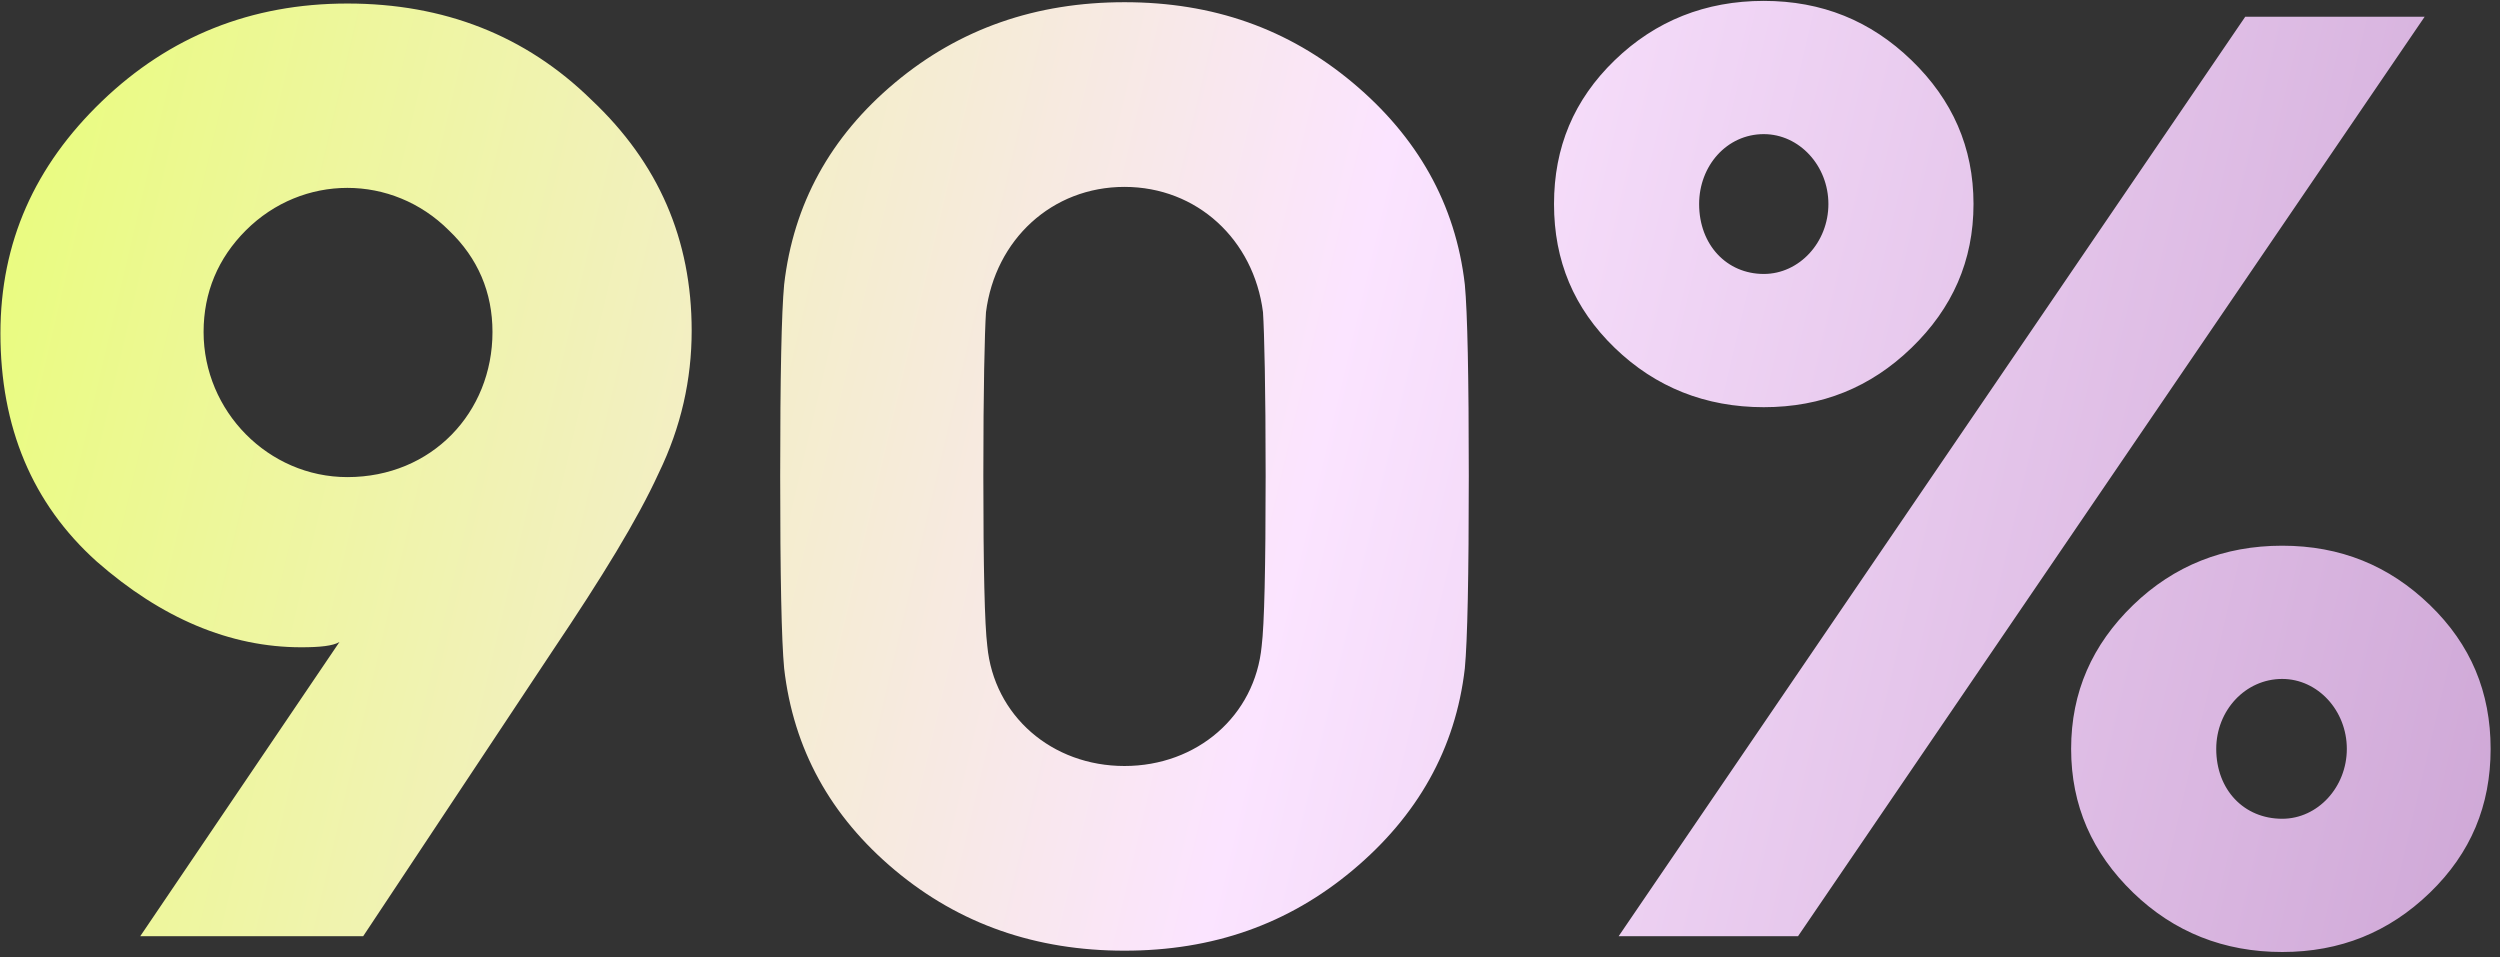<svg width="235" height="90" viewBox="0 0 235 90" fill="none" xmlns="http://www.w3.org/2000/svg">
<rect x="0" y="0" width="235" height="90" fill="#333333" stroke="none"/>
<path d="M34.141 88H13.185L31.909 60.348C31.289 60.72 30.049 60.844 28.313 60.844C21.617 60.844 15.169 58.116 9.093 52.784C3.017 47.328 0.041 40.136 0.041 31.332C0.041 22.776 3.265 15.584 9.589 9.508C15.913 3.432 23.601 0.332 32.653 0.332C41.705 0.332 49.393 3.308 55.593 9.384C61.917 15.336 65.017 22.528 65.017 31.084C65.017 35.672 64.025 40.136 61.917 44.476C59.933 48.816 56.585 54.272 51.997 61.092L34.141 88ZM32.653 44.848C40.589 44.848 46.293 38.772 46.293 31.208C46.293 27.488 44.929 24.264 42.201 21.66C36.869 16.328 28.437 16.328 23.105 21.66C20.501 24.264 19.137 27.488 19.137 31.208C19.137 38.648 25.213 44.848 32.653 44.848ZM73.71 62.828C73.462 60.224 73.338 54.148 73.338 44.724C73.338 35.424 73.462 29.348 73.71 26.744C74.578 19.18 78.05 12.856 84.126 7.772C90.202 2.688 97.394 0.208 105.702 0.208C114.01 0.208 121.078 2.688 127.154 7.772C133.23 12.856 136.826 19.18 137.694 26.744C137.942 29.348 138.066 35.424 138.066 44.724C138.066 54.148 137.942 60.224 137.694 62.828C136.826 70.392 133.23 76.716 127.154 81.8C121.078 86.884 114.01 89.364 105.702 89.364C97.394 89.364 90.202 86.884 84.126 81.8C78.05 76.716 74.578 70.392 73.71 62.828ZM92.806 60.72C93.426 67.292 98.882 72.004 105.702 72.004C112.522 72.004 117.978 67.292 118.598 60.72C118.846 58.736 118.97 53.404 118.97 44.724C118.97 36.416 118.846 31.332 118.722 29.348C117.854 22.528 112.522 17.568 105.702 17.568C98.882 17.568 93.55 22.528 92.682 29.348C92.558 31.332 92.434 36.416 92.434 44.724C92.434 53.404 92.558 58.736 92.806 60.72ZM179.682 32.696C175.838 36.416 171.25 38.276 165.794 38.276C160.338 38.276 155.626 36.416 151.782 32.696C147.938 28.976 146.078 24.512 146.078 19.18C146.078 13.848 147.938 9.384 151.782 5.664C155.626 1.944 160.338 0.084 165.794 0.084C171.25 0.084 175.838 1.944 179.682 5.664C183.526 9.384 185.51 13.848 185.51 19.18C185.51 24.512 183.526 28.976 179.682 32.696ZM169.018 88H152.154L211.054 1.572H227.918L169.018 88ZM165.794 25.752C169.142 25.752 171.87 22.776 171.87 19.18C171.87 15.584 169.142 12.608 165.794 12.608C162.322 12.608 159.718 15.584 159.718 19.18C159.718 23.024 162.322 25.752 165.794 25.752ZM200.514 83.908C196.67 80.188 194.686 75.724 194.686 70.392C194.686 65.06 196.67 60.596 200.514 56.876C204.358 53.156 209.07 51.296 214.526 51.296C219.982 51.296 224.57 53.156 228.414 56.876C232.258 60.596 234.118 65.06 234.118 70.392C234.118 75.724 232.258 80.188 228.414 83.908C224.57 87.628 219.982 89.488 214.526 89.488C209.07 89.488 204.358 87.628 200.514 83.908ZM208.326 70.392C208.326 74.236 210.93 76.964 214.526 76.964C217.874 76.964 220.602 73.988 220.602 70.392C220.602 66.796 217.874 63.82 214.526 63.82C211.054 63.82 208.326 66.796 208.326 70.392Z" fill="url(#paint0_linear_837_2087)"/>
<defs>
<linearGradient id="paint0_linear_837_2087" x1="237.5" y1="95.317" x2="-14.973" y2="35.766" gradientUnits="userSpaceOnUse">
<stop stop-color="#CDA5D5"/>
<stop offset="0.474" stop-color="#FBE4FF"/>
<stop offset="1" stop-color="#E8FE74"/>
</linearGradient>
</defs>
</svg>
